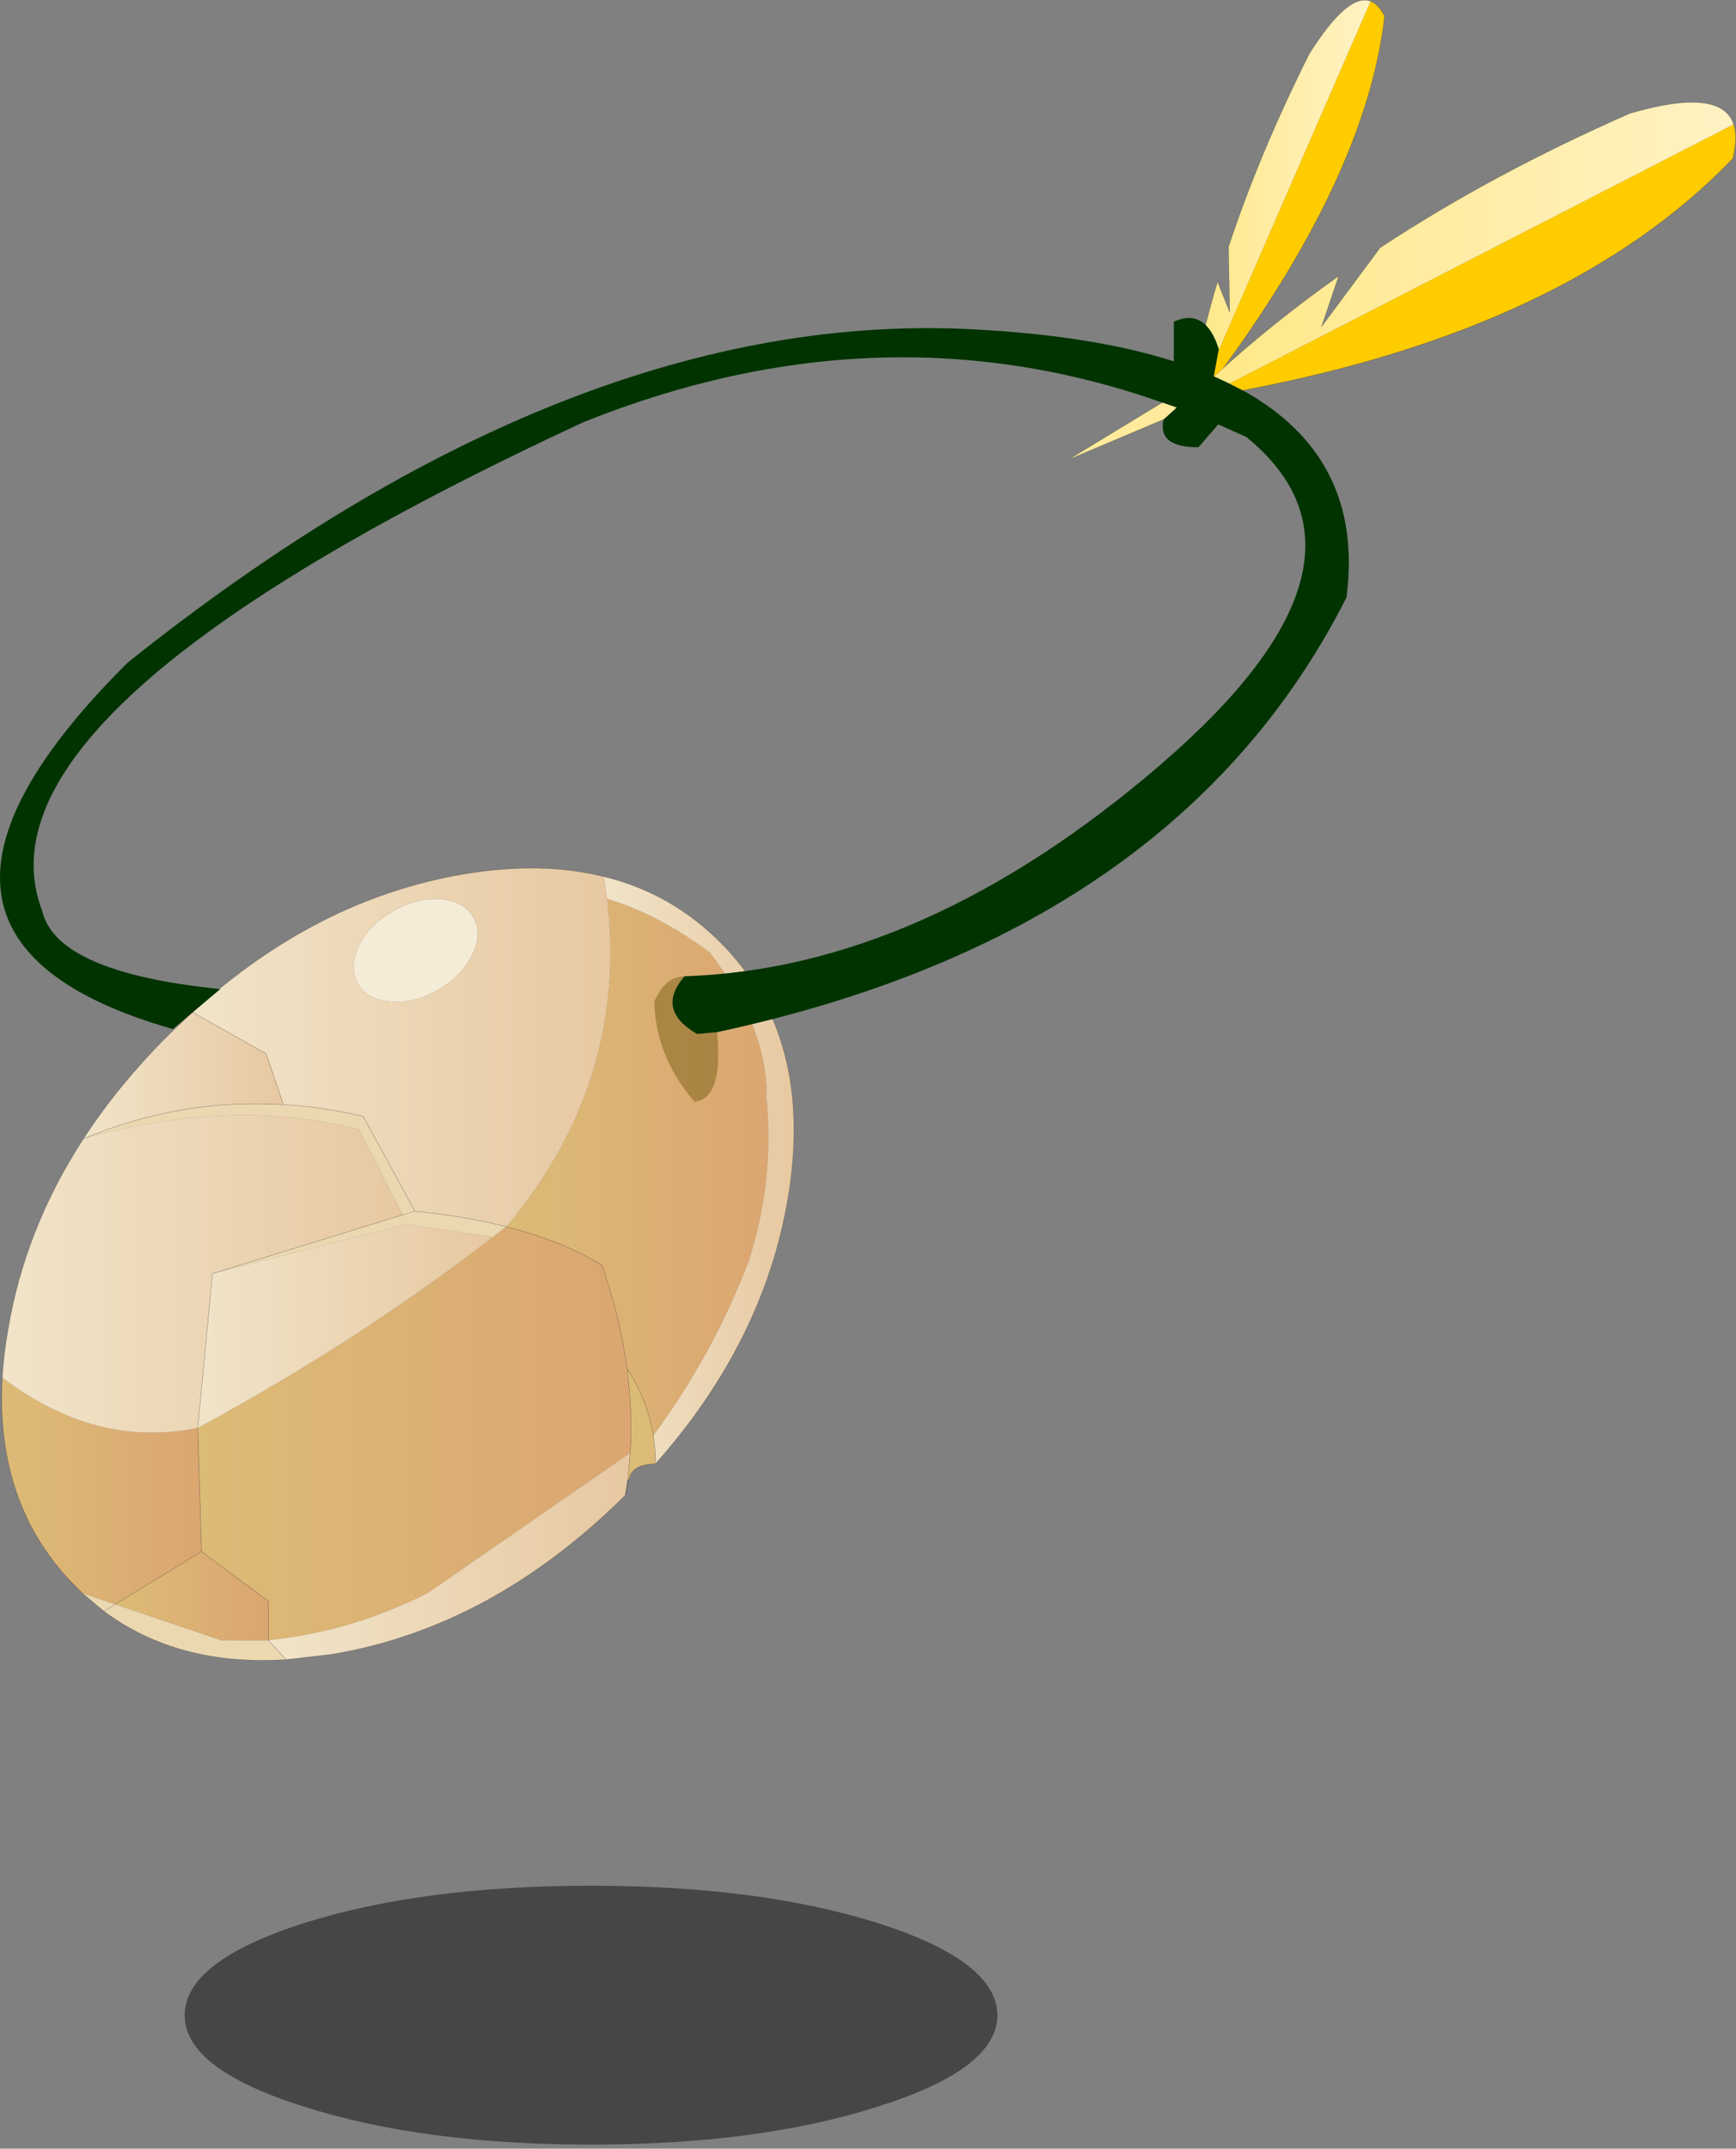 <?xml version="1.0" encoding="UTF-8" standalone="no"?>
<!DOCTYPE svg PUBLIC "-//W3C//DTD SVG 1.1//EN" "http://www.w3.org/Graphics/SVG/1.1/DTD/svg11.dtd">
<svg width="100%" height="100%" viewBox="0 0 278 344" version="1.1" xmlns="http://www.w3.org/2000/svg" xmlns:xlink="http://www.w3.org/1999/xlink" xml:space="preserve" xmlns:serif="http://www.serif.com/" style="fill-rule:evenodd;clip-rule:evenodd;stroke-linecap:round;stroke-linejoin:round;">
    <rect x="0" y="0" width="278" height="344" fill="#808080" stroke="none"/>
    <g transform="matrix(1,0,0,1,-144.975,17.95)">
        <g>
            <g id="shape0">
                <path d="M193.6,289.95C206.3,285.95 221.633,283.95 239.6,283.95C257.567,283.95 272.9,285.95 285.6,289.95C298.3,294.017 304.667,298.933 304.7,304.7C304.667,310.433 298.3,315.3 285.6,319.3C272.9,323.367 257.567,325.4 239.6,325.4C221.633,325.4 206.3,323.367 193.6,319.3C180.9,315.3 174.55,310.433 174.55,304.7C174.55,298.933 180.9,294.017 193.6,289.95" style="fill:#333;fill-opacity:0.74;"/>
                <path d="M364.45,-17.75C365.317,-17.417 366.067,-16.617 366.7,-15.35C364.733,1.85 355.567,21.383 339.2,43.25L337.6,43.95L364.45,-17.75" style="fill:#fc0;"/>
                <path d="M335.75,44.8C336.75,39.067 338.15,33.183 339.95,27.15L341.9,32.05L341.7,21.6C344.967,11.7 349.283,1.383 354.65,-9.35C358.783,-15.883 362.05,-18.683 364.45,-17.75L337.6,43.95L335.75,44.8" style="fill:url(#_Linear1);"/>
                <path d="M335.75,44.8C336.75,39.067 338.15,33.183 339.95,27.15L341.9,32.05L341.7,21.6C344.967,11.7 349.283,1.383 354.65,-9.35C358.783,-15.883 362.05,-18.683 364.45,-17.75C365.317,-17.417 366.067,-16.617 366.7,-15.35C364.733,1.85 355.567,21.383 339.2,43.25" style="fill:none;fill-rule:nonzero;stroke:#000;stroke-opacity:0.43;stroke-width:0.05px;"/>
                <path d="M245.4,201.2C247.6,204.567 249,208.133 249.6,211.9C249.833,213.367 249.95,214.867 249.95,216.4C247.383,216.467 245.967,217.3 245.7,218.9L245.5,218.9L245.9,214.65C246.167,210.25 246,205.767 245.4,201.2" style="fill:#dcbb76;"/>
                <path d="M190.35,158.9C194.583,159.133 198.85,159.767 203.15,160.8L211.4,175.95C216.733,176.483 221.617,177.317 226.05,178.45L223.9,180.1L210.1,178.05L179,185.95L209.45,176.55L202.5,162.9C189.067,159.4 174.35,159.883 158.35,164.35C168.783,160.017 179.45,158.2 190.35,158.9M161.6,240L163.4,238.9L161.6,240L158.2,237.15L163.4,238.9L180.4,244.65L187.95,244.65L190.8,247.75C179.267,248.483 169.533,245.9 161.6,240M209.45,176.55L211.4,175.95L209.45,176.55" style="fill:#ebd8b1;"/>
                <path d="M215.15,140.5C212.617,141.967 210.1,142.6 207.6,142.4C205.067,142.233 203.3,141.283 202.3,139.55C201.3,137.817 201.35,135.8 202.45,133.5C203.55,131.267 205.367,129.417 207.9,127.95C210.433,126.483 212.967,125.833 215.5,126C218,126.2 219.75,127.167 220.75,128.9C221.75,130.633 221.7,132.617 220.6,134.85C219.5,137.15 217.683,139.033 215.15,140.5" style="fill:#f5ecd8;"/>
                <path d="M242.2,125.95C247.7,127.583 253.2,130.467 258.7,134.6C264.9,142.767 267.9,150.467 267.7,157.7C268.6,166.433 267.667,175.167 264.9,183.9C261.1,193.867 256,203.2 249.6,211.9C249,208.133 247.6,204.567 245.4,201.2C244.667,195.8 243.333,190.267 241.4,184.6C237.1,182 231.983,179.95 226.05,178.45C239.117,162.917 244.5,145.417 242.2,125.95" style="fill:url(#_Linear2);"/>
                <path d="M226.05,178.45C231.983,179.95 237.1,182 241.4,184.6C243.333,190.267 244.667,195.8 245.4,201.2C246,205.767 246.167,210.25 245.9,214.65L213.55,237.05C205.45,241.183 196.917,243.717 187.95,244.65L187.95,238.4L177.25,230.45L176.65,210.65C193.55,201.55 209.3,191.367 223.9,180.1L226.05,178.45" style="fill:url(#_Linear3);"/>
                <path d="M176.65,210.65L177.25,230.45L163.4,238.9L158.2,237.15L157.1,236.05C148.5,227.45 144.583,216.3 145.35,202.6C155.35,210.2 165.783,212.883 176.65,210.65" style="fill:url(#_Linear4);"/>
                <path d="M177.25,230.45L187.95,238.4L187.95,244.65L180.4,244.65L163.4,238.9L177.25,230.45" style="fill:url(#_Linear5);"/>
                <path d="M242.2,125.95C244.5,145.417 239.117,162.917 226.05,178.45C221.617,177.317 216.733,176.483 211.4,175.95L203.15,160.8C198.85,159.767 194.583,159.133 190.35,158.9L187.6,150.75L175.8,144.1C189.033,132.033 203.5,124.667 219.2,122C227.533,120.6 235.033,120.733 241.7,122.4L242.2,125.95M215.15,140.5C217.683,139.033 219.5,137.15 220.6,134.85C221.7,132.617 221.75,130.633 220.75,128.9C219.75,127.167 218,126.2 215.5,126C212.967,125.833 210.433,126.483 207.9,127.95C205.367,129.417 203.55,131.267 202.45,133.5C201.35,135.8 201.3,137.817 202.3,139.55C203.3,141.283 205.067,142.233 207.6,142.4C210.1,142.6 212.617,141.967 215.15,140.5" style="fill:url(#_Linear6);"/>
                <path d="M145.35,202.6C145.483,200.133 145.783,197.6 146.25,195C148.05,184.2 152.083,173.983 158.35,164.35C174.35,159.883 189.067,159.4 202.5,162.9L209.45,176.55L179,185.95L176.65,210.65C165.783,212.883 155.35,210.2 145.35,202.6" style="fill:url(#_Linear7);"/>
                <path d="M175.8,144.1L187.6,150.75L190.35,158.9C179.45,158.2 168.783,160.017 158.35,164.35C162.083,158.617 166.617,153.083 171.95,147.75L175.8,144.1" style="fill:url(#_Linear8);"/>
                <path d="M223.9,180.1C209.3,191.367 193.55,201.55 176.65,210.65L179,185.95L210.1,178.05L223.9,180.1" style="fill:url(#_Linear9);"/>
                <path d="M187.95,244.65C196.917,243.717 205.45,241.183 213.55,237.05L245.9,214.65L245.5,218.9L245.1,221.45C230.9,235.55 215.25,244.033 198.15,246.9L190.8,247.75L187.95,244.65" style="fill:url(#_Linear10);"/>
                <path d="M249.6,211.9C256,203.2 261.1,193.867 264.9,183.9C267.667,175.167 268.6,166.433 267.7,157.7C267.9,150.467 264.9,142.767 258.7,134.6C253.2,130.467 247.7,127.583 242.2,125.95L241.7,122.4C248.833,124.133 255.033,127.633 260.3,132.9C270.433,143.033 274.05,156.717 271.15,173.95C268.55,189.25 261.483,203.4 249.95,216.4C249.95,214.867 249.833,213.367 249.6,211.9" style="fill:url(#_Linear11);"/>
                <path d="M249.95,216.4C261.483,203.4 268.55,189.25 271.15,173.95C274.05,156.717 270.433,143.033 260.3,132.9C255.033,127.633 248.833,124.133 241.7,122.4C235.033,120.733 227.533,120.6 219.2,122C203.5,124.667 189.033,132.033 175.8,144.1L171.95,147.75C166.617,153.083 162.083,158.617 158.35,164.35C152.083,173.983 148.05,184.2 146.25,195C145.783,197.6 145.483,200.133 145.35,202.6C144.583,216.3 148.5,227.45 157.1,236.05L158.2,237.15L161.6,240C169.533,245.9 179.267,248.483 190.8,247.75L198.15,246.9C215.25,244.033 230.9,235.55 245.1,221.45L245.7,218.9C245.967,217.3 247.383,216.467 249.95,216.4" style="fill:none;fill-rule:nonzero;stroke:#000;stroke-opacity:0.43;stroke-width:0.05px;"/>
                <path d="M226.05,178.45C231.983,179.95 237.1,182 241.4,184.6C243.333,190.267 244.667,195.8 245.4,201.2C247.6,204.567 249,208.133 249.6,211.9C249.833,213.367 249.95,214.867 249.95,216.4M175.8,144.1L187.6,150.75L190.35,158.9C194.583,159.133 198.85,159.767 203.15,160.8L211.4,175.95C216.733,176.483 221.617,177.317 226.05,178.45M176.65,210.65L177.25,230.45L187.95,238.4L187.95,244.65L190.8,247.75M245.9,214.65C246.167,210.25 246,205.767 245.4,201.2M158.35,164.35C168.783,160.017 179.45,158.2 190.35,158.9M163.4,238.9L161.6,240M163.4,238.9L177.25,230.45M176.65,210.65L179,185.95L209.45,176.55L211.4,175.95M245.5,218.9L245.1,221.45M245.5,218.9L245.9,214.65" style="fill:none;fill-rule:nonzero;stroke:#000;stroke-opacity:0.43;stroke-width:0.05px;"/>
                <path d="M254.6,138.35C251.467,141.917 252.133,145 256.6,147.6L259.8,147.3C260.5,154.367 259.3,158.083 256.2,158.45C252.033,153.617 249.883,148.267 249.75,142.4C250.917,139.733 252.533,138.383 254.6,138.35" style="fill:#8c6d24;fill-opacity:0.61;"/>
                <path d="M331.1,46.5C301.033,35.9 270.167,36.933 238.5,49.6C172.367,80.267 143.45,106.383 151.75,127.95C153.317,134.483 162.817,138.633 180.25,140.4L172.65,146.8C138.35,137.033 135.933,117.483 165.4,88.15C212.933,50.183 258.217,32.4 301.25,34.8C313.783,35.467 324.35,37.167 332.95,39.9L332.95,33.55C336.35,32.017 338.75,33.483 340.15,37.95L339.35,42.3L339.4,42.3L341.85,43.45L344,44.55C357,51.75 362.533,62.8 360.6,77.7C342.433,113.567 308.833,136.767 259.8,147.3L256.6,147.6C252.133,145 251.467,141.917 254.6,138.35C280.133,137.517 305.55,126.217 330.85,104.45C356.15,82.65 360.717,65.167 344.55,52L340.05,50L336.9,53.65C332.5,53.683 330.633,52.2 331.3,49.2L333.4,47.3L331.1,46.5" style="fill:#030;"/>
                <path d="M344,44.55L341.85,43.45L422.6,1.95C423.067,3.35 423.017,5.183 422.45,7.45C404.983,25.617 378.833,37.983 344,44.55" style="fill:#fc0;"/>
                <path d="M331.1,46.5L333.4,47.3L331.3,49.2L316.05,55.65L331.1,46.5" style="fill:#ffeb9b;"/>
                <path d="M341.85,43.45L339.4,42.3C345.533,36.667 352.183,31.317 359.35,26.25L356.6,34.35L366,21.7C378,13.8 391.333,6.633 406,0.2C415.733,-2.633 421.267,-2.05 422.6,1.95L341.85,43.45" style="fill:url(#_Linear12);"/>
                <path d="M339.4,42.3C345.533,36.667 352.183,31.317 359.35,26.25L356.6,34.35L366,21.7C378,13.8 391.333,6.633 406,0.2C415.733,-2.633 421.267,-2.05 422.6,1.95C423.067,3.35 423.017,5.183 422.45,7.45C404.983,25.617 378.833,37.983 344,44.55M331.1,46.5L316.05,55.65L331.3,49.2" style="fill:none;fill-rule:nonzero;stroke:#000;stroke-opacity:0.43;stroke-width:0.05px;"/>
            </g>
        </g>
    </g>
    <defs>
        <linearGradient id="_Linear1" x1="0" y1="0" x2="1" y2="0" gradientUnits="userSpaceOnUse" gradientTransform="matrix(28.672,0,0,28.672,335.764,12.713)"><stop offset="0" style="stop-color:#ffe888;stop-opacity:1"/><stop offset="1" style="stop-color:#fff2c4;stop-opacity:1"/></linearGradient>
        <linearGradient id="_Linear2" x1="0" y1="0" x2="1" y2="0" gradientUnits="userSpaceOnUse" gradientTransform="matrix(41.943,0,0,41.943,226.078,175.512)"><stop offset="0" style="stop-color:#dcbb76;stop-opacity:1"/><stop offset="1" style="stop-color:#dba671;stop-opacity:1"/></linearGradient>
        <linearGradient id="_Linear3" x1="0" y1="0" x2="1" y2="0" gradientUnits="userSpaceOnUse" gradientTransform="matrix(69.304,0,0,69.304,176.648,218.759)"><stop offset="0" style="stop-color:#dcbb76;stop-opacity:1"/><stop offset="1" style="stop-color:#dba671;stop-opacity:1"/></linearGradient>
        <linearGradient id="_Linear4" x1="0" y1="0" x2="1" y2="0" gradientUnits="userSpaceOnUse" gradientTransform="matrix(31.949,0,0,31.949,145.276,225.248)"><stop offset="0" style="stop-color:#dcbb76;stop-opacity:1"/><stop offset="1" style="stop-color:#dba671;stop-opacity:1"/></linearGradient>
        <linearGradient id="_Linear5" x1="0" y1="0" x2="1" y2="0" gradientUnits="userSpaceOnUse" gradientTransform="matrix(24.576,0,0,24.576,163.362,239.555)"><stop offset="0" style="stop-color:#dcbb76;stop-opacity:1"/><stop offset="1" style="stop-color:#dba671;stop-opacity:1"/></linearGradient>
        <linearGradient id="_Linear6" x1="0" y1="0" x2="1" y2="0" gradientUnits="userSpaceOnUse" gradientTransform="matrix(66.847,0,0,66.847,175.827,153.986)"><stop offset="0" style="stop-color:#f1e4c9;stop-opacity:1"/><stop offset="1" style="stop-color:#e7c8a1;stop-opacity:1"/></linearGradient>
        <linearGradient id="_Linear7" x1="0" y1="0" x2="1" y2="0" gradientUnits="userSpaceOnUse" gradientTransform="matrix(64.061,0,0,64.061,145.369,190.978)"><stop offset="0" style="stop-color:#f1e4c9;stop-opacity:1"/><stop offset="1" style="stop-color:#e7c8a1;stop-opacity:1"/></linearGradient>
        <linearGradient id="_Linear8" x1="0" y1="0" x2="1" y2="0" gradientUnits="userSpaceOnUse" gradientTransform="matrix(31.949,0,0,31.949,158.376,155.987)"><stop offset="0" style="stop-color:#f1e4c9;stop-opacity:1"/><stop offset="1" style="stop-color:#e7c8a1;stop-opacity:1"/></linearGradient>
        <linearGradient id="_Linear9" x1="0" y1="0" x2="1" y2="0" gradientUnits="userSpaceOnUse" gradientTransform="matrix(47.186,0,0,47.186,176.657,197.893)"><stop offset="0" style="stop-color:#f1e4c9;stop-opacity:1"/><stop offset="1" style="stop-color:#e7c8a1;stop-opacity:1"/></linearGradient>
        <linearGradient id="_Linear10" x1="0" y1="0" x2="1" y2="0" gradientUnits="userSpaceOnUse" gradientTransform="matrix(57.999,0,0,57.999,187.9,235.536)"><stop offset="0" style="stop-color:#f1e4c9;stop-opacity:1"/><stop offset="1" style="stop-color:#e7c8a1;stop-opacity:1"/></linearGradient>
        <linearGradient id="_Linear11" x1="0" y1="0" x2="1" y2="0" gradientUnits="userSpaceOnUse" gradientTransform="matrix(30.474,0,0,30.474,241.663,176.426)"><stop offset="0" style="stop-color:#f1e4c9;stop-opacity:1"/><stop offset="1" style="stop-color:#e7c8a1;stop-opacity:1"/></linearGradient>
        <linearGradient id="_Linear12" x1="0" y1="0" x2="1" y2="0" gradientUnits="userSpaceOnUse" gradientTransform="matrix(83.231,0,0,83.231,339.385,20.907)"><stop offset="0" style="stop-color:#ffe888;stop-opacity:1"/><stop offset="1" style="stop-color:#fff2c4;stop-opacity:1"/></linearGradient>
    </defs>
</svg>
